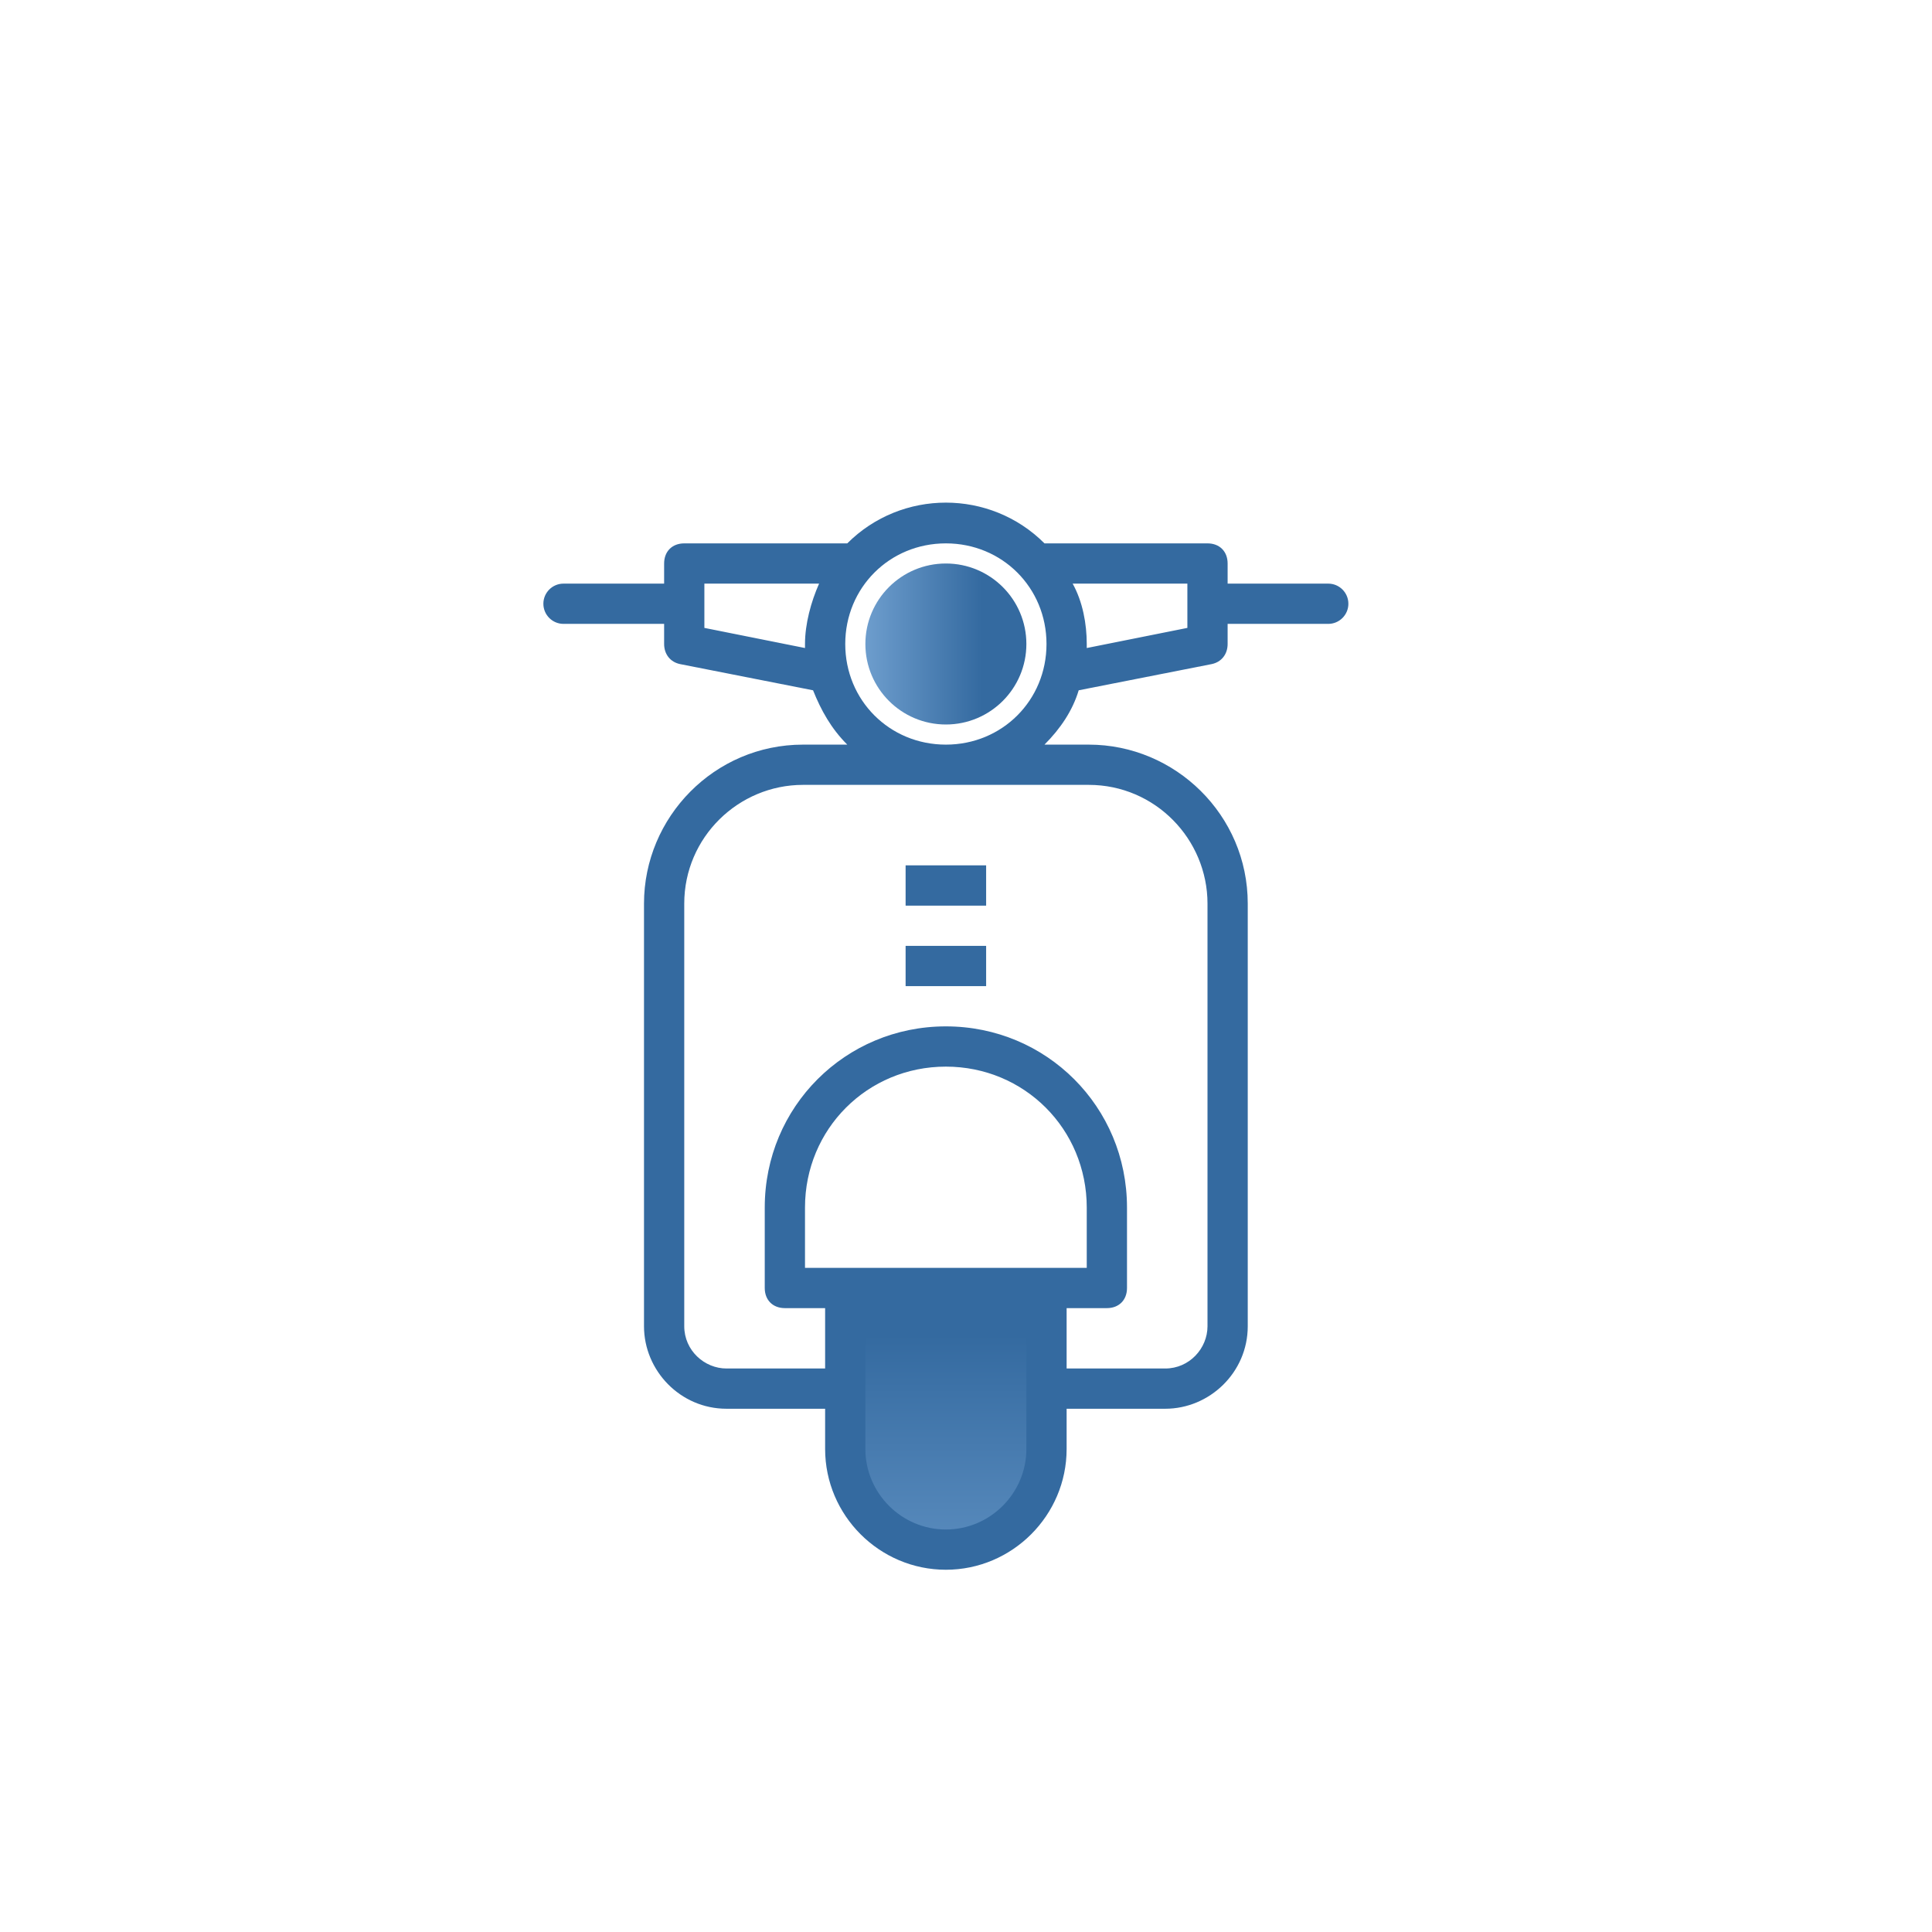 <?xml version="1.0" encoding="UTF-8"?>
<svg width="48px" height="48px" viewBox="0 0 48 48" version="1.1" xmlns="http://www.w3.org/2000/svg" xmlns:xlink="http://www.w3.org/1999/xlink">
    <title>ic-twowheeler</title>
    <defs>
        <linearGradient x1="50%" y1="40.799%" x2="50%" y2="162.578%" id="linearGradient-1">
            <stop stop-color="#346AA0" offset="0%"></stop>
            <stop stop-color="#7FADDB" offset="100%"></stop>
        </linearGradient>
        <linearGradient x1="72.254%" y1="50%" x2="-22.207%" y2="50%" id="linearGradient-2">
            <stop stop-color="#346AA0" offset="0%"></stop>
            <stop stop-color="#7FADDB" offset="100%"></stop>
        </linearGradient>
    </defs>
    <g id="Page-2" stroke="none" stroke-width="1" fill="none" fill-rule="evenodd">
        <g id="Desktop-icons---optimus" transform="translate(-1246, -544)">
            <g id="Group" transform="translate(125, 533)">
                <g id="Two-Wheelers" transform="translate(1100, 7)">
                    <g id="Group-7" transform="translate(21, 4)">
                        <rect id="Rectangle-Copy-8" fill="#FFFFFF" x="0" y="0" width="48" height="48"></rect>
                        <g id="scooter-2" transform="translate(12, 9)" fill-rule="nonzero">
                            <path d="M7.95,10 L15,10 C16.9,10 18.45,11.55 18.45,13.45 L18.45,23.95 C18.45,24.8 17.75,25.5 16.9,25.5 L6.05,25.5 C5.2,25.5 4.5,24.8 4.5,23.95 L4.5,13.45 C4.5,11.55 6.05,10 7.95,10 L7.95,10 Z" id="Path" fill="#FFFFFF"></path>
                            <path d="M11.5,20.5 C12.9,20.5 14,21.6 14,23 L14,27 C14,28.4 12.9,29.5 11.5,29.5 C10.1,29.5 9,28.4 9,27 L9,23 C9,21.6 10.1,20.5 11.5,20.5 Z" id="Path" fill="url(#linearGradient-1)"></path>
                            <path d="M11.5,17 C13.7,17 15.5,18.8 15.5,21 L15.5,23 L7.5,23 L7.5,21 C7.5,18.8 9.3,17 11.5,17 Z" id="Path" fill="#FFFFFF"></path>
                            <g id="Group" transform="translate(10.5, 12.5)" fill="#D1E3EE">
                                <polygon id="Path" points="0 2 2 2 2 3 0 3"></polygon>
                                <polygon id="Path" points="0 0 2 0 2 1 0 1"></polygon>
                            </g>
                            <g id="Group" transform="translate(0.5, 0.5)" fill="#FFFFFF">
                                <polygon id="Path" points="19 0 22 0 22 2 19 2"></polygon>
                                <polygon id="Path" points="0 0 3 0 3 2 0 2"></polygon>
                            </g>
                            <polygon id="Path" fill="#FFFFFF" points="18 7 13 8 10 8 5 7 5 5 18 5"></polygon>
                            <circle id="Oval" fill="#FFFFFF" cx="11.5" cy="7" r="3"></circle>
                            <circle id="Oval" fill="url(#linearGradient-2)" cx="11.5" cy="7" r="2"></circle>
                            <polygon id="Path" fill="#FFFFFF" points="7.5 22 15.5 22 15.5 23 7.5 23"></polygon>
                            <polygon id="Path" fill="#346AA0" points="10.5 14.5 12.5 14.5 12.5 15.5 10.5 15.5"></polygon>
                            <polygon id="Path" fill="#346AA0" points="10.5 12.5 12.5 12.5 12.5 13.5 10.5 13.5"></polygon>
                            <path d="M16.5,4.5 L13.95,4.5 C12.6,3.15 10.4,3.15 9.05,4.5 L6.5,4.5 L5.5,4.5 L5,4.5 C4.7,4.5 4.5,4.7 4.5,5 L4.5,5.5 L2,5.5 C1.724,5.5 1.5,5.724 1.5,6 C1.5,6.276 1.724,6.5 2,6.5 L4.5,6.5 L4.5,6.5 L4.5,7 C4.5,7.25 4.65,7.45 4.9,7.5 L8.2,8.15 C8.4,8.65 8.65,9.1 9.05,9.5 L7.95,9.5 C5.75,9.5 4,11.3 4,13.45 L4,23.95 C4,25.05 4.9,26 6.05,26 L8.5,26 L8.5,27 C8.5,28.65 9.85,30 11.5,30 C13.15,30 14.5,28.65 14.5,27 L14.5,26 L16.95,26 C18.05,26 19,25.1 19,23.95 L19,13.45 C19,11.25 17.2,9.5 15.05,9.5 L13.95,9.5 C14.35,9.1 14.65,8.65 14.8,8.15 L18.1,7.5 C18.35,7.45 18.5,7.25 18.5,7 L18.5,6.5 L21,6.5 C21.276,6.5 21.5,6.276 21.5,6 C21.5,5.724 21.276,5.5 21,5.5 L18.5,5.5 L18.5,5.5 L18.5,5 C18.5,4.7 18.3,4.5 18,4.5 L17.5,4.5 L16.5,4.5 Z M5.5,6.6 L5.5,5.5 L8.35,5.5 C8.15,5.95 8,6.5 8,7 L8,7.1 L5.5,6.6 Z M8,22.5 L8,21 C8,19.05 9.55,17.5 11.5,17.5 C13.45,17.5 15,19.05 15,21 L15,22.5 L8,22.5 Z M11.5,29 C10.4,29 9.5,28.1 9.5,27 L9.5,23.5 L13.5,23.5 L13.5,27 C13.5,28.1 12.6,29 11.5,29 Z M15.05,10.5 C16.7,10.5 18,11.85 18,13.45 L18,23.95 C18,24.5 17.55,25 16.95,25 L14.5,25 L14.5,23.5 L15.5,23.5 C15.8,23.5 16,23.3 16,23 L16,21 C16,18.5 14,16.5 11.5,16.5 C9,16.5 7,18.5 7,21 L7,23 C7,23.3 7.2,23.5 7.5,23.5 L8.5,23.5 L8.5,25 L6.05,25 C5.5,25 5,24.55 5,23.95 L5,13.45 C5,11.8 6.35,10.5 7.95,10.5 L15.05,10.5 Z M11.5,9.5 C10.1,9.5 9,8.4 9,7 C9,5.6 10.1,4.5 11.5,4.5 C12.9,4.5 14,5.6 14,7 C14,8.4 12.9,9.5 11.5,9.5 L11.5,9.5 Z M17.5,6.6 L15,7.1 C15,7.05 15,7.05 15,7 C15,6.5 14.9,5.95 14.65,5.5 L17.5,5.5 L17.5,6.6 Z" id="Shape" fill="#346AA0"></path>
                        </g>
                    </g>
                </g>
            </g>
        </g>
    </g>
</svg>